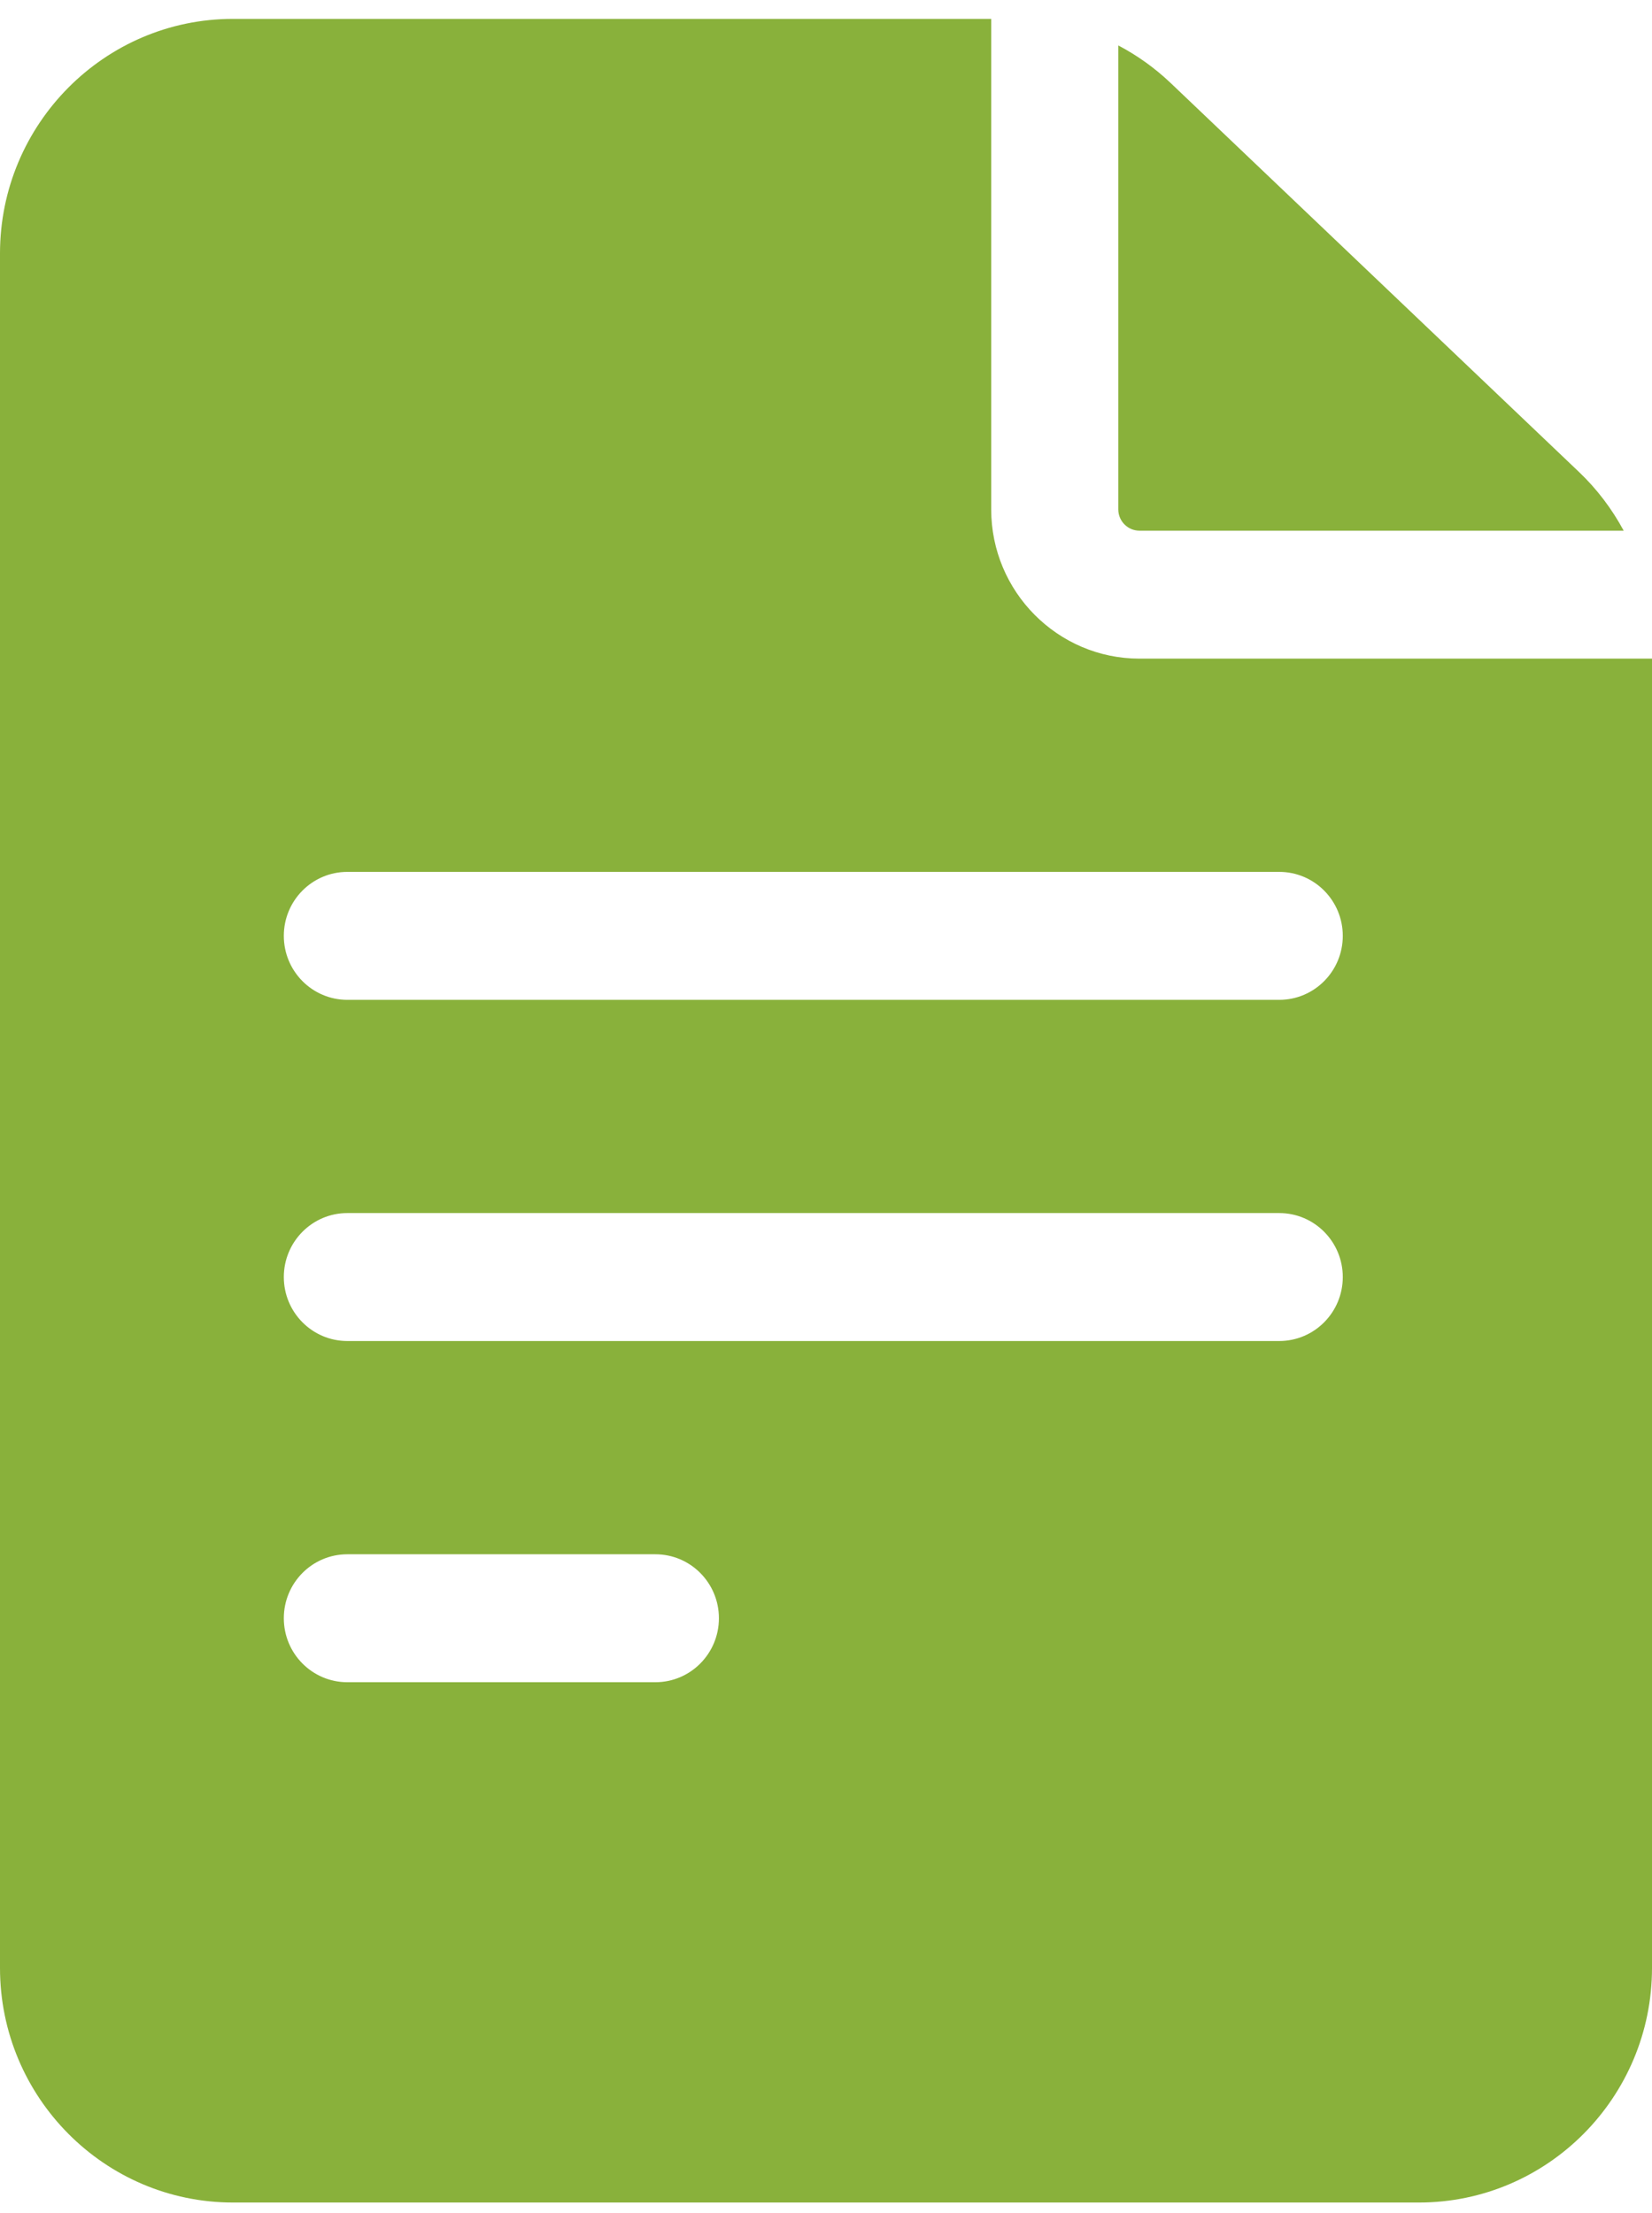 <svg width="56" height="75" viewBox="0 0 56 75" fill="none" xmlns="http://www.w3.org/2000/svg">
<path d="M38.626 22.32C35.855 22.32 33.6 20.051 33.6 17.262V0.64H7.897C3.543 0.64 0 4.206 0 8.59V66.691C0 71.074 3.543 74.64 7.897 74.64H48.103C52.457 74.64 56 71.074 56 66.691V22.32H38.626ZM11.774 52.672H22.216C23.406 52.672 24.37 53.642 24.37 54.84C24.37 56.037 23.406 57.008 22.216 57.008H11.774C10.585 57.008 9.621 56.037 9.621 54.84C9.621 53.642 10.585 52.672 11.774 52.672ZM9.621 43.277C9.621 42.08 10.585 41.109 11.774 41.109H43.364C44.554 41.109 45.518 42.08 45.518 43.277C45.518 44.474 44.554 45.445 43.364 45.445H11.774C10.585 45.445 9.621 44.474 9.621 43.277ZM43.364 29.547C44.554 29.547 45.518 30.517 45.518 31.715C45.518 32.912 44.554 33.883 43.364 33.883H11.774C10.585 33.883 9.621 32.912 9.621 31.715C9.621 30.517 10.585 29.547 11.774 29.547H43.364Z" fill="#89B13B"/>
<path d="M37.908 17.262C37.908 17.66 38.23 17.984 38.626 17.984H55.04C54.646 17.252 54.139 16.579 53.53 15.999L39.685 2.815C39.147 2.303 38.549 1.877 37.908 1.54V17.262H37.908Z" fill="#89B13B"/>
</svg>
